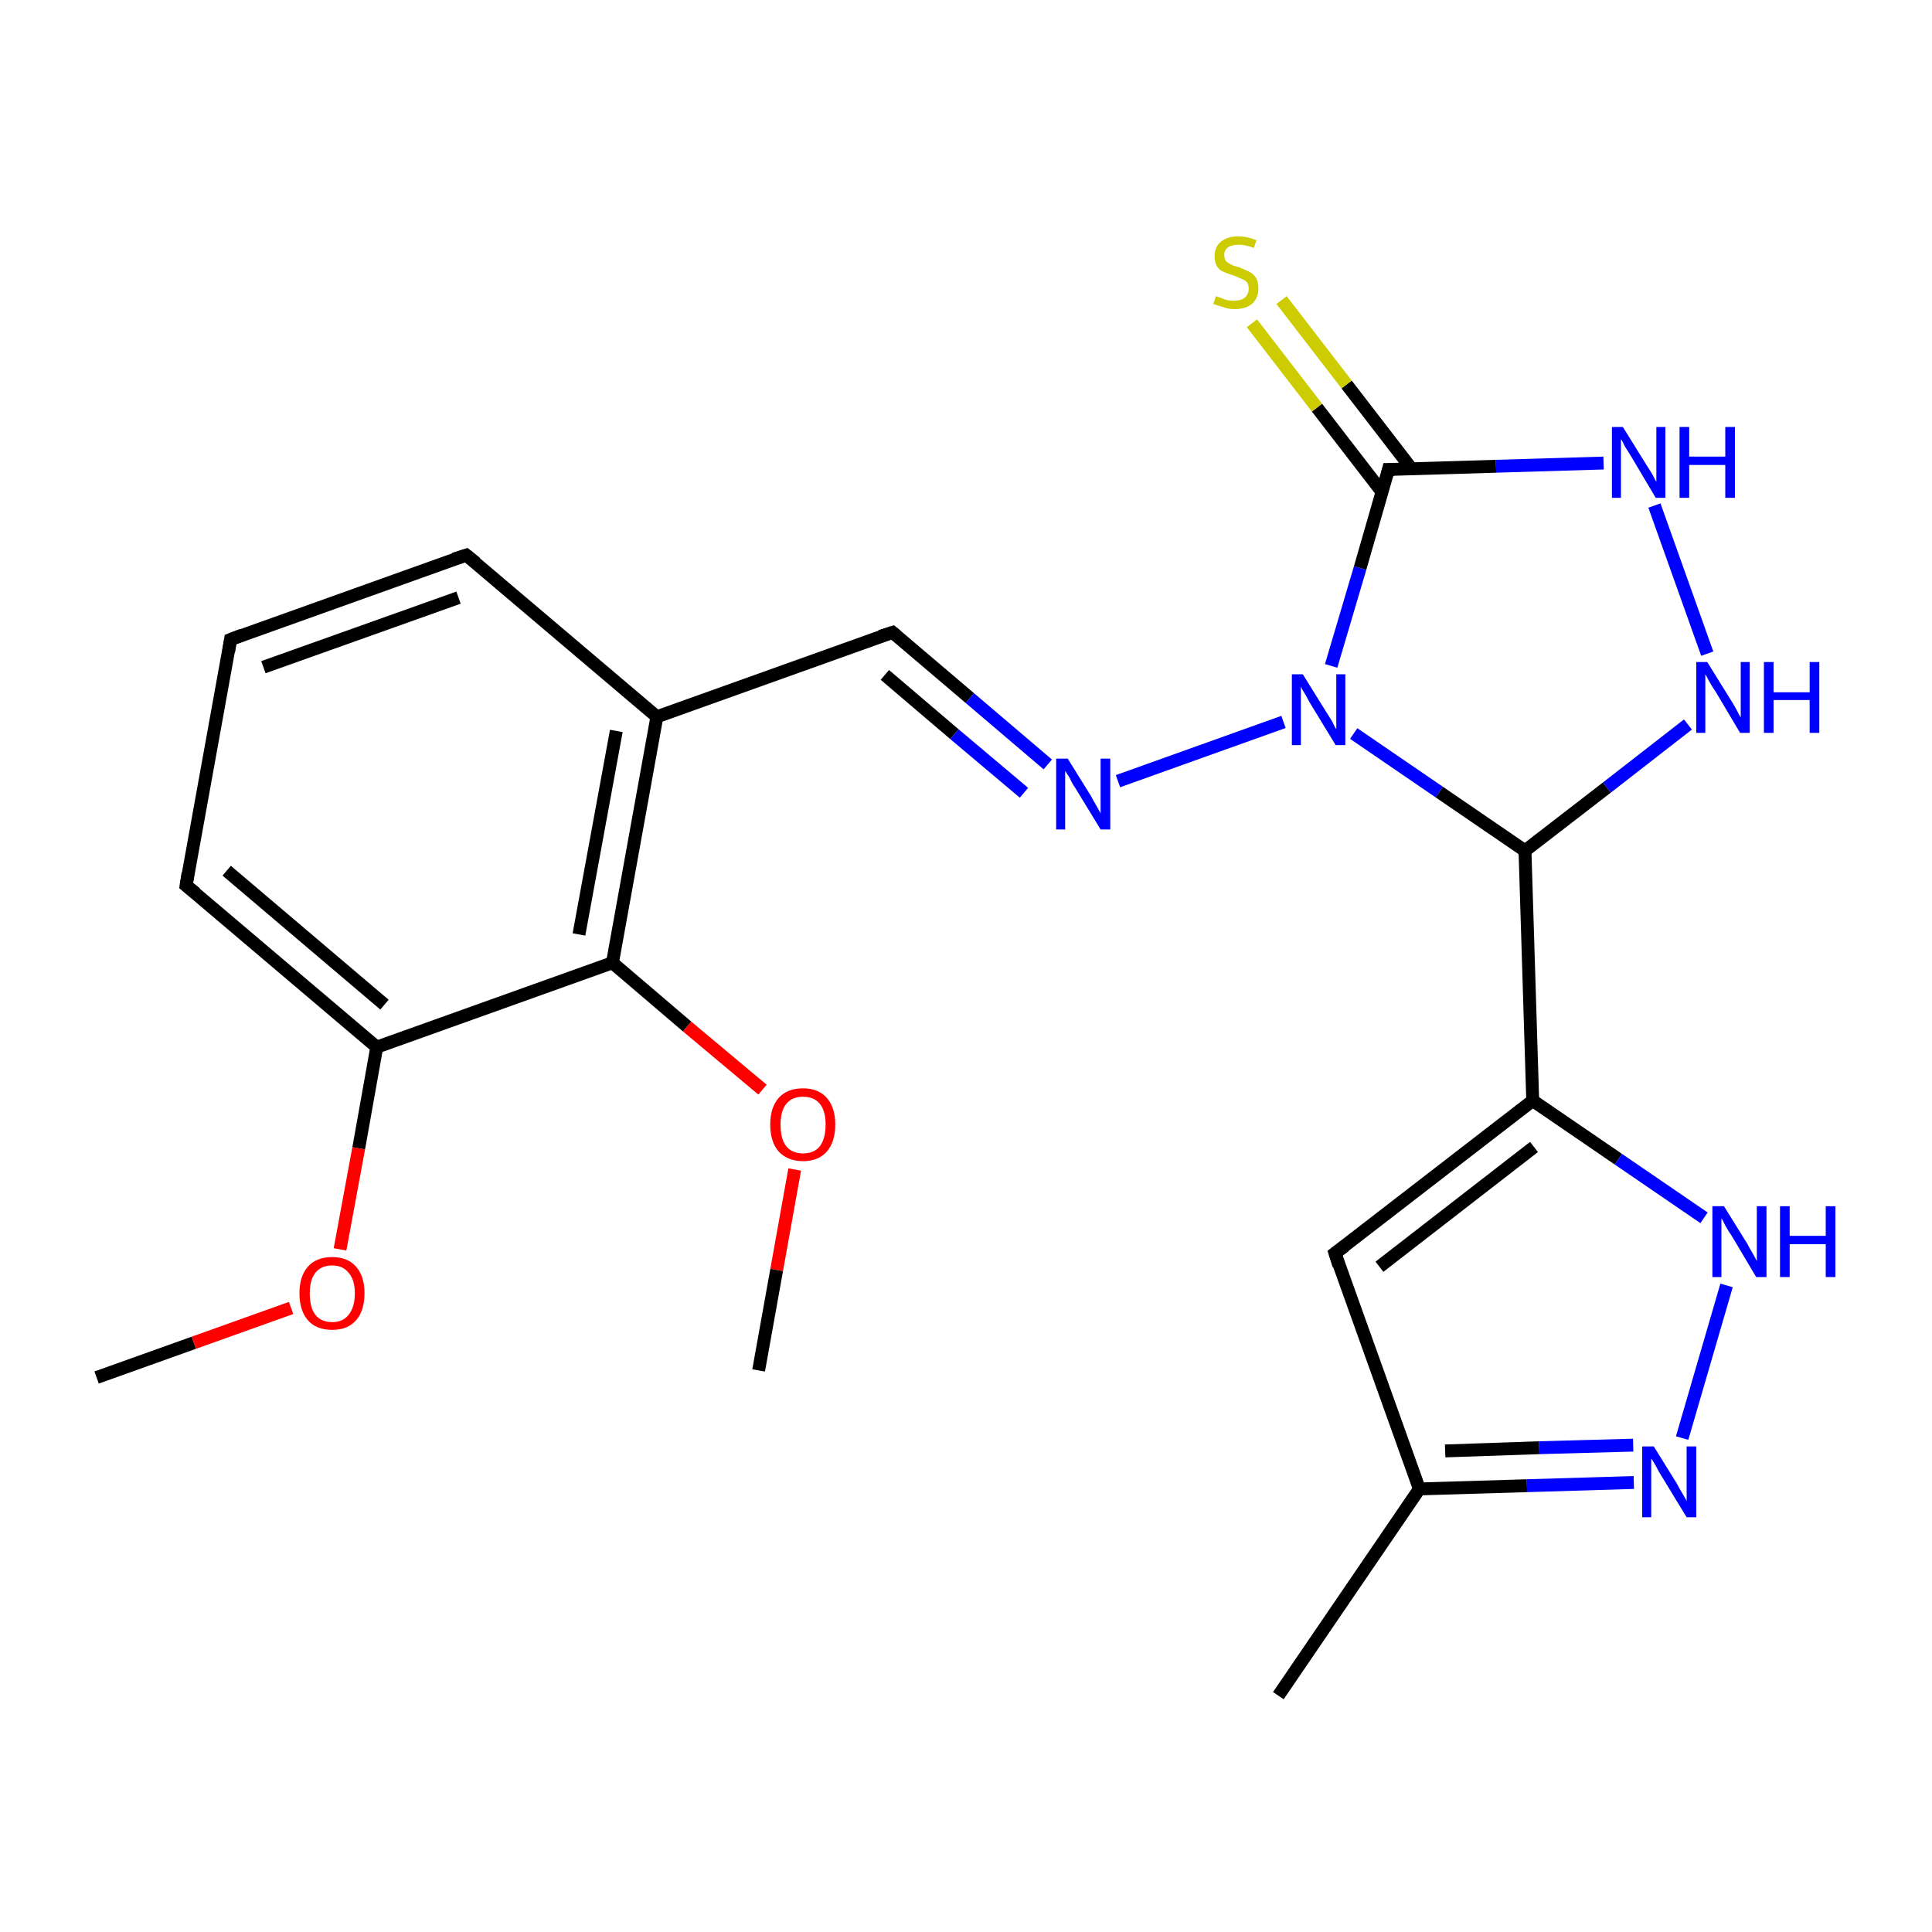 <?xml version='1.0' encoding='iso-8859-1'?>
<svg version='1.1' baseProfile='full'
              xmlns='http://www.w3.org/2000/svg'
                      xmlns:rdkit='http://www.rdkit.org/xml'
                      xmlns:xlink='http://www.w3.org/1999/xlink'
                  xml:space='preserve'
width='300px' height='300px' viewBox='0 0 300 300'>
<!-- END OF HEADER -->
<rect style='opacity:1.0;fill:#FFFFFF;stroke:none' width='300.0' height='300.0' x='0.0' y='0.0'> </rect>
<path class='bond-0 atom-0 atom-1' d='M 15.0,213.9 L 30.1,208.5' style='fill:none;fill-rule:evenodd;stroke:#000000;stroke-width:2.0px;stroke-linecap:butt;stroke-linejoin:miter;stroke-opacity:1' />
<path class='bond-0 atom-0 atom-1' d='M 30.1,208.5 L 45.2,203.1' style='fill:none;fill-rule:evenodd;stroke:#FF0000;stroke-width:2.0px;stroke-linecap:butt;stroke-linejoin:miter;stroke-opacity:1' />
<path class='bond-1 atom-1 atom-2' d='M 52.8,194.0 L 55.7,178.3' style='fill:none;fill-rule:evenodd;stroke:#FF0000;stroke-width:2.0px;stroke-linecap:butt;stroke-linejoin:miter;stroke-opacity:1' />
<path class='bond-1 atom-1 atom-2' d='M 55.7,178.3 L 58.5,162.6' style='fill:none;fill-rule:evenodd;stroke:#000000;stroke-width:2.0px;stroke-linecap:butt;stroke-linejoin:miter;stroke-opacity:1' />
<path class='bond-2 atom-2 atom-3' d='M 58.5,162.6 L 28.9,137.5' style='fill:none;fill-rule:evenodd;stroke:#000000;stroke-width:2.0px;stroke-linecap:butt;stroke-linejoin:miter;stroke-opacity:1' />
<path class='bond-2 atom-2 atom-3' d='M 59.7,156.0 L 35.2,135.2' style='fill:none;fill-rule:evenodd;stroke:#000000;stroke-width:2.0px;stroke-linecap:butt;stroke-linejoin:miter;stroke-opacity:1' />
<path class='bond-3 atom-2 atom-7' d='M 58.5,162.6 L 95.1,149.5' style='fill:none;fill-rule:evenodd;stroke:#000000;stroke-width:2.0px;stroke-linecap:butt;stroke-linejoin:miter;stroke-opacity:1' />
<path class='bond-4 atom-3 atom-4' d='M 28.9,137.5 L 35.8,99.3' style='fill:none;fill-rule:evenodd;stroke:#000000;stroke-width:2.0px;stroke-linecap:butt;stroke-linejoin:miter;stroke-opacity:1' />
<path class='bond-5 atom-4 atom-5' d='M 35.8,99.3 L 72.4,86.2' style='fill:none;fill-rule:evenodd;stroke:#000000;stroke-width:2.0px;stroke-linecap:butt;stroke-linejoin:miter;stroke-opacity:1' />
<path class='bond-5 atom-4 atom-5' d='M 40.9,103.6 L 71.2,92.8' style='fill:none;fill-rule:evenodd;stroke:#000000;stroke-width:2.0px;stroke-linecap:butt;stroke-linejoin:miter;stroke-opacity:1' />
<path class='bond-6 atom-5 atom-6' d='M 72.4,86.2 L 102.0,111.3' style='fill:none;fill-rule:evenodd;stroke:#000000;stroke-width:2.0px;stroke-linecap:butt;stroke-linejoin:miter;stroke-opacity:1' />
<path class='bond-7 atom-6 atom-7' d='M 102.0,111.3 L 95.1,149.5' style='fill:none;fill-rule:evenodd;stroke:#000000;stroke-width:2.0px;stroke-linecap:butt;stroke-linejoin:miter;stroke-opacity:1' />
<path class='bond-7 atom-6 atom-7' d='M 95.7,113.5 L 89.9,145.1' style='fill:none;fill-rule:evenodd;stroke:#000000;stroke-width:2.0px;stroke-linecap:butt;stroke-linejoin:miter;stroke-opacity:1' />
<path class='bond-8 atom-6 atom-10' d='M 102.0,111.3 L 138.6,98.2' style='fill:none;fill-rule:evenodd;stroke:#000000;stroke-width:2.0px;stroke-linecap:butt;stroke-linejoin:miter;stroke-opacity:1' />
<path class='bond-9 atom-7 atom-8' d='M 95.1,149.5 L 106.7,159.4' style='fill:none;fill-rule:evenodd;stroke:#000000;stroke-width:2.0px;stroke-linecap:butt;stroke-linejoin:miter;stroke-opacity:1' />
<path class='bond-9 atom-7 atom-8' d='M 106.7,159.4 L 118.4,169.2' style='fill:none;fill-rule:evenodd;stroke:#FF0000;stroke-width:2.0px;stroke-linecap:butt;stroke-linejoin:miter;stroke-opacity:1' />
<path class='bond-10 atom-8 atom-9' d='M 123.4,181.6 L 120.6,197.2' style='fill:none;fill-rule:evenodd;stroke:#FF0000;stroke-width:2.0px;stroke-linecap:butt;stroke-linejoin:miter;stroke-opacity:1' />
<path class='bond-10 atom-8 atom-9' d='M 120.6,197.2 L 117.8,212.8' style='fill:none;fill-rule:evenodd;stroke:#000000;stroke-width:2.0px;stroke-linecap:butt;stroke-linejoin:miter;stroke-opacity:1' />
<path class='bond-11 atom-10 atom-11' d='M 138.6,98.2 L 150.6,108.4' style='fill:none;fill-rule:evenodd;stroke:#000000;stroke-width:2.0px;stroke-linecap:butt;stroke-linejoin:miter;stroke-opacity:1' />
<path class='bond-11 atom-10 atom-11' d='M 150.6,108.4 L 162.7,118.7' style='fill:none;fill-rule:evenodd;stroke:#0000FF;stroke-width:2.0px;stroke-linecap:butt;stroke-linejoin:miter;stroke-opacity:1' />
<path class='bond-11 atom-10 atom-11' d='M 137.4,104.8 L 148.2,114.0' style='fill:none;fill-rule:evenodd;stroke:#000000;stroke-width:2.0px;stroke-linecap:butt;stroke-linejoin:miter;stroke-opacity:1' />
<path class='bond-11 atom-10 atom-11' d='M 148.2,114.0 L 159.0,123.1' style='fill:none;fill-rule:evenodd;stroke:#0000FF;stroke-width:2.0px;stroke-linecap:butt;stroke-linejoin:miter;stroke-opacity:1' />
<path class='bond-12 atom-11 atom-12' d='M 173.6,121.3 L 199.3,112.1' style='fill:none;fill-rule:evenodd;stroke:#0000FF;stroke-width:2.0px;stroke-linecap:butt;stroke-linejoin:miter;stroke-opacity:1' />
<path class='bond-13 atom-12 atom-13' d='M 206.7,103.4 L 211.2,88.2' style='fill:none;fill-rule:evenodd;stroke:#0000FF;stroke-width:2.0px;stroke-linecap:butt;stroke-linejoin:miter;stroke-opacity:1' />
<path class='bond-13 atom-12 atom-13' d='M 211.2,88.2 L 215.6,72.9' style='fill:none;fill-rule:evenodd;stroke:#000000;stroke-width:2.0px;stroke-linecap:butt;stroke-linejoin:miter;stroke-opacity:1' />
<path class='bond-14 atom-12 atom-17' d='M 210.2,113.9 L 223.5,123.0' style='fill:none;fill-rule:evenodd;stroke:#0000FF;stroke-width:2.0px;stroke-linecap:butt;stroke-linejoin:miter;stroke-opacity:1' />
<path class='bond-14 atom-12 atom-17' d='M 223.5,123.0 L 236.8,132.1' style='fill:none;fill-rule:evenodd;stroke:#000000;stroke-width:2.0px;stroke-linecap:butt;stroke-linejoin:miter;stroke-opacity:1' />
<path class='bond-15 atom-13 atom-14' d='M 219.2,72.8 L 209.1,59.7' style='fill:none;fill-rule:evenodd;stroke:#000000;stroke-width:2.0px;stroke-linecap:butt;stroke-linejoin:miter;stroke-opacity:1' />
<path class='bond-15 atom-13 atom-14' d='M 209.1,59.7 L 199.0,46.6' style='fill:none;fill-rule:evenodd;stroke:#CCCC00;stroke-width:2.0px;stroke-linecap:butt;stroke-linejoin:miter;stroke-opacity:1' />
<path class='bond-15 atom-13 atom-14' d='M 214.6,76.4 L 204.5,63.3' style='fill:none;fill-rule:evenodd;stroke:#000000;stroke-width:2.0px;stroke-linecap:butt;stroke-linejoin:miter;stroke-opacity:1' />
<path class='bond-15 atom-13 atom-14' d='M 204.5,63.3 L 194.4,50.2' style='fill:none;fill-rule:evenodd;stroke:#CCCC00;stroke-width:2.0px;stroke-linecap:butt;stroke-linejoin:miter;stroke-opacity:1' />
<path class='bond-16 atom-13 atom-15' d='M 215.6,72.9 L 232.3,72.4' style='fill:none;fill-rule:evenodd;stroke:#000000;stroke-width:2.0px;stroke-linecap:butt;stroke-linejoin:miter;stroke-opacity:1' />
<path class='bond-16 atom-13 atom-15' d='M 232.3,72.4 L 249.0,71.9' style='fill:none;fill-rule:evenodd;stroke:#0000FF;stroke-width:2.0px;stroke-linecap:butt;stroke-linejoin:miter;stroke-opacity:1' />
<path class='bond-17 atom-15 atom-16' d='M 256.9,78.5 L 265.1,101.5' style='fill:none;fill-rule:evenodd;stroke:#0000FF;stroke-width:2.0px;stroke-linecap:butt;stroke-linejoin:miter;stroke-opacity:1' />
<path class='bond-18 atom-16 atom-17' d='M 262.1,112.5 L 249.5,122.3' style='fill:none;fill-rule:evenodd;stroke:#0000FF;stroke-width:2.0px;stroke-linecap:butt;stroke-linejoin:miter;stroke-opacity:1' />
<path class='bond-18 atom-16 atom-17' d='M 249.5,122.3 L 236.8,132.1' style='fill:none;fill-rule:evenodd;stroke:#000000;stroke-width:2.0px;stroke-linecap:butt;stroke-linejoin:miter;stroke-opacity:1' />
<path class='bond-19 atom-17 atom-18' d='M 236.8,132.1 L 238.0,170.9' style='fill:none;fill-rule:evenodd;stroke:#000000;stroke-width:2.0px;stroke-linecap:butt;stroke-linejoin:miter;stroke-opacity:1' />
<path class='bond-20 atom-18 atom-19' d='M 238.0,170.9 L 251.3,180.0' style='fill:none;fill-rule:evenodd;stroke:#000000;stroke-width:2.0px;stroke-linecap:butt;stroke-linejoin:miter;stroke-opacity:1' />
<path class='bond-20 atom-18 atom-19' d='M 251.3,180.0 L 264.6,189.1' style='fill:none;fill-rule:evenodd;stroke:#0000FF;stroke-width:2.0px;stroke-linecap:butt;stroke-linejoin:miter;stroke-opacity:1' />
<path class='bond-21 atom-18 atom-22' d='M 238.0,170.9 L 207.3,194.6' style='fill:none;fill-rule:evenodd;stroke:#000000;stroke-width:2.0px;stroke-linecap:butt;stroke-linejoin:miter;stroke-opacity:1' />
<path class='bond-21 atom-18 atom-22' d='M 238.2,178.1 L 214.2,196.7' style='fill:none;fill-rule:evenodd;stroke:#000000;stroke-width:2.0px;stroke-linecap:butt;stroke-linejoin:miter;stroke-opacity:1' />
<path class='bond-22 atom-19 atom-20' d='M 268.1,199.6 L 261.2,223.3' style='fill:none;fill-rule:evenodd;stroke:#0000FF;stroke-width:2.0px;stroke-linecap:butt;stroke-linejoin:miter;stroke-opacity:1' />
<path class='bond-23 atom-20 atom-21' d='M 253.7,230.2 L 237.1,230.7' style='fill:none;fill-rule:evenodd;stroke:#0000FF;stroke-width:2.0px;stroke-linecap:butt;stroke-linejoin:miter;stroke-opacity:1' />
<path class='bond-23 atom-20 atom-21' d='M 237.1,230.7 L 220.4,231.2' style='fill:none;fill-rule:evenodd;stroke:#000000;stroke-width:2.0px;stroke-linecap:butt;stroke-linejoin:miter;stroke-opacity:1' />
<path class='bond-23 atom-20 atom-21' d='M 253.6,224.4 L 239.0,224.8' style='fill:none;fill-rule:evenodd;stroke:#0000FF;stroke-width:2.0px;stroke-linecap:butt;stroke-linejoin:miter;stroke-opacity:1' />
<path class='bond-23 atom-20 atom-21' d='M 239.0,224.8 L 224.4,225.3' style='fill:none;fill-rule:evenodd;stroke:#000000;stroke-width:2.0px;stroke-linecap:butt;stroke-linejoin:miter;stroke-opacity:1' />
<path class='bond-24 atom-21 atom-22' d='M 220.4,231.2 L 207.3,194.6' style='fill:none;fill-rule:evenodd;stroke:#000000;stroke-width:2.0px;stroke-linecap:butt;stroke-linejoin:miter;stroke-opacity:1' />
<path class='bond-25 atom-21 atom-23' d='M 220.4,231.2 L 198.5,263.3' style='fill:none;fill-rule:evenodd;stroke:#000000;stroke-width:2.0px;stroke-linecap:butt;stroke-linejoin:miter;stroke-opacity:1' />
<path d='M 30.4,138.7 L 28.9,137.5 L 29.2,135.6' style='fill:none;stroke:#000000;stroke-width:2.0px;stroke-linecap:butt;stroke-linejoin:miter;stroke-opacity:1;' />
<path d='M 35.5,101.2 L 35.8,99.3 L 37.6,98.6' style='fill:none;stroke:#000000;stroke-width:2.0px;stroke-linecap:butt;stroke-linejoin:miter;stroke-opacity:1;' />
<path d='M 70.5,86.8 L 72.4,86.2 L 73.9,87.4' style='fill:none;stroke:#000000;stroke-width:2.0px;stroke-linecap:butt;stroke-linejoin:miter;stroke-opacity:1;' />
<path d='M 136.7,98.8 L 138.6,98.2 L 139.2,98.7' style='fill:none;stroke:#000000;stroke-width:2.0px;stroke-linecap:butt;stroke-linejoin:miter;stroke-opacity:1;' />
<path d='M 215.4,73.7 L 215.6,72.9 L 216.5,72.9' style='fill:none;stroke:#000000;stroke-width:2.0px;stroke-linecap:butt;stroke-linejoin:miter;stroke-opacity:1;' />
<path d='M 208.8,193.5 L 207.3,194.6 L 207.9,196.5' style='fill:none;stroke:#000000;stroke-width:2.0px;stroke-linecap:butt;stroke-linejoin:miter;stroke-opacity:1;' />
<path class='atom-1' d='M 46.5 200.8
Q 46.5 198.2, 47.8 196.7
Q 49.1 195.2, 51.6 195.2
Q 54.0 195.2, 55.3 196.7
Q 56.6 198.2, 56.6 200.8
Q 56.6 203.5, 55.3 205.0
Q 54.0 206.5, 51.6 206.5
Q 49.1 206.5, 47.8 205.0
Q 46.5 203.5, 46.5 200.8
M 51.6 205.3
Q 53.2 205.3, 54.1 204.2
Q 55.1 203.0, 55.1 200.8
Q 55.1 198.7, 54.1 197.6
Q 53.2 196.5, 51.6 196.5
Q 49.9 196.5, 49.0 197.6
Q 48.1 198.7, 48.1 200.8
Q 48.1 203.1, 49.0 204.2
Q 49.9 205.3, 51.6 205.3
' fill='#FF0000'/>
<path class='atom-8' d='M 119.6 174.6
Q 119.6 172.0, 120.9 170.5
Q 122.2 169.0, 124.7 169.0
Q 127.1 169.0, 128.4 170.5
Q 129.7 172.0, 129.7 174.6
Q 129.7 177.3, 128.4 178.8
Q 127.1 180.3, 124.7 180.3
Q 122.3 180.3, 120.9 178.8
Q 119.6 177.3, 119.6 174.6
M 124.7 179.1
Q 126.4 179.1, 127.3 178.0
Q 128.2 176.8, 128.2 174.6
Q 128.2 172.5, 127.3 171.4
Q 126.4 170.3, 124.7 170.3
Q 123.0 170.3, 122.1 171.4
Q 121.2 172.5, 121.2 174.6
Q 121.2 176.9, 122.1 178.0
Q 123.0 179.1, 124.7 179.1
' fill='#FF0000'/>
<path class='atom-11' d='M 165.8 117.8
L 169.4 123.6
Q 169.7 124.2, 170.3 125.2
Q 170.9 126.3, 170.9 126.3
L 170.9 117.8
L 172.4 117.8
L 172.4 128.8
L 170.9 128.8
L 167.0 122.4
Q 166.5 121.7, 166.1 120.8
Q 165.6 120.0, 165.4 119.7
L 165.4 128.8
L 164.0 128.8
L 164.0 117.8
L 165.8 117.8
' fill='#0000FF'/>
<path class='atom-12' d='M 202.3 104.7
L 205.9 110.5
Q 206.3 111.1, 206.9 112.1
Q 207.4 113.2, 207.5 113.2
L 207.5 104.7
L 208.9 104.7
L 208.9 115.7
L 207.4 115.7
L 203.5 109.3
Q 203.1 108.6, 202.6 107.7
Q 202.1 106.9, 202.0 106.6
L 202.0 115.7
L 200.6 115.7
L 200.6 104.7
L 202.3 104.7
' fill='#0000FF'/>
<path class='atom-14' d='M 188.8 46.0
Q 188.9 46.0, 189.4 46.2
Q 189.9 46.4, 190.5 46.6
Q 191.1 46.7, 191.6 46.7
Q 192.7 46.7, 193.3 46.2
Q 193.9 45.7, 193.9 44.8
Q 193.9 44.2, 193.6 43.8
Q 193.3 43.5, 192.8 43.3
Q 192.3 43.1, 191.6 42.8
Q 190.6 42.5, 190.0 42.2
Q 189.4 42.0, 189.0 41.4
Q 188.6 40.8, 188.6 39.8
Q 188.6 38.4, 189.5 37.6
Q 190.5 36.7, 192.3 36.7
Q 193.6 36.7, 195.1 37.3
L 194.7 38.5
Q 193.4 38.0, 192.4 38.0
Q 191.3 38.0, 190.7 38.4
Q 190.1 38.8, 190.1 39.6
Q 190.1 40.2, 190.4 40.6
Q 190.8 40.9, 191.2 41.1
Q 191.6 41.3, 192.4 41.5
Q 193.4 41.9, 194.0 42.2
Q 194.6 42.5, 195.0 43.1
Q 195.4 43.7, 195.4 44.8
Q 195.4 46.3, 194.4 47.2
Q 193.4 48.0, 191.7 48.0
Q 190.7 48.0, 190.0 47.7
Q 189.2 47.5, 188.4 47.2
L 188.8 46.0
' fill='#CCCC00'/>
<path class='atom-15' d='M 252.0 66.3
L 255.6 72.1
Q 256.0 72.7, 256.6 73.7
Q 257.1 74.7, 257.2 74.8
L 257.2 66.3
L 258.6 66.3
L 258.6 77.3
L 257.1 77.3
L 253.3 70.9
Q 252.8 70.1, 252.3 69.3
Q 251.9 68.4, 251.7 68.2
L 251.7 77.3
L 250.3 77.3
L 250.3 66.3
L 252.0 66.3
' fill='#0000FF'/>
<path class='atom-15' d='M 260.8 66.3
L 262.3 66.3
L 262.3 70.9
L 267.9 70.9
L 267.9 66.3
L 269.4 66.3
L 269.4 77.3
L 267.9 77.3
L 267.9 72.2
L 262.3 72.2
L 262.3 77.3
L 260.8 77.3
L 260.8 66.3
' fill='#0000FF'/>
<path class='atom-16' d='M 265.1 102.8
L 268.7 108.6
Q 269.1 109.2, 269.7 110.3
Q 270.2 111.3, 270.3 111.4
L 270.3 102.8
L 271.7 102.8
L 271.7 113.8
L 270.2 113.8
L 266.4 107.4
Q 265.9 106.7, 265.4 105.8
Q 265.0 105.0, 264.8 104.7
L 264.8 113.8
L 263.4 113.8
L 263.4 102.8
L 265.1 102.8
' fill='#0000FF'/>
<path class='atom-16' d='M 273.9 102.8
L 275.4 102.8
L 275.4 107.5
L 281.0 107.5
L 281.0 102.8
L 282.5 102.8
L 282.5 113.8
L 281.0 113.8
L 281.0 108.7
L 275.4 108.7
L 275.4 113.8
L 273.9 113.8
L 273.9 102.8
' fill='#0000FF'/>
<path class='atom-19' d='M 267.7 187.3
L 271.3 193.1
Q 271.6 193.7, 272.2 194.7
Q 272.8 195.8, 272.8 195.8
L 272.8 187.3
L 274.3 187.3
L 274.3 198.3
L 272.7 198.3
L 268.9 191.9
Q 268.4 191.2, 267.9 190.3
Q 267.5 189.4, 267.3 189.2
L 267.3 198.3
L 265.9 198.3
L 265.9 187.3
L 267.7 187.3
' fill='#0000FF'/>
<path class='atom-19' d='M 276.4 187.3
L 277.9 187.3
L 277.9 191.9
L 283.5 191.9
L 283.5 187.3
L 285.0 187.3
L 285.0 198.3
L 283.5 198.3
L 283.5 193.2
L 277.9 193.2
L 277.9 198.3
L 276.4 198.3
L 276.4 187.3
' fill='#0000FF'/>
<path class='atom-20' d='M 256.8 224.6
L 260.4 230.4
Q 260.7 231.0, 261.3 232.0
Q 261.9 233.0, 261.9 233.1
L 261.9 224.6
L 263.4 224.6
L 263.4 235.6
L 261.9 235.6
L 258.0 229.2
Q 257.5 228.4, 257.1 227.6
Q 256.6 226.7, 256.4 226.5
L 256.4 235.6
L 255.0 235.6
L 255.0 224.6
L 256.8 224.6
' fill='#0000FF'/>
</svg>
